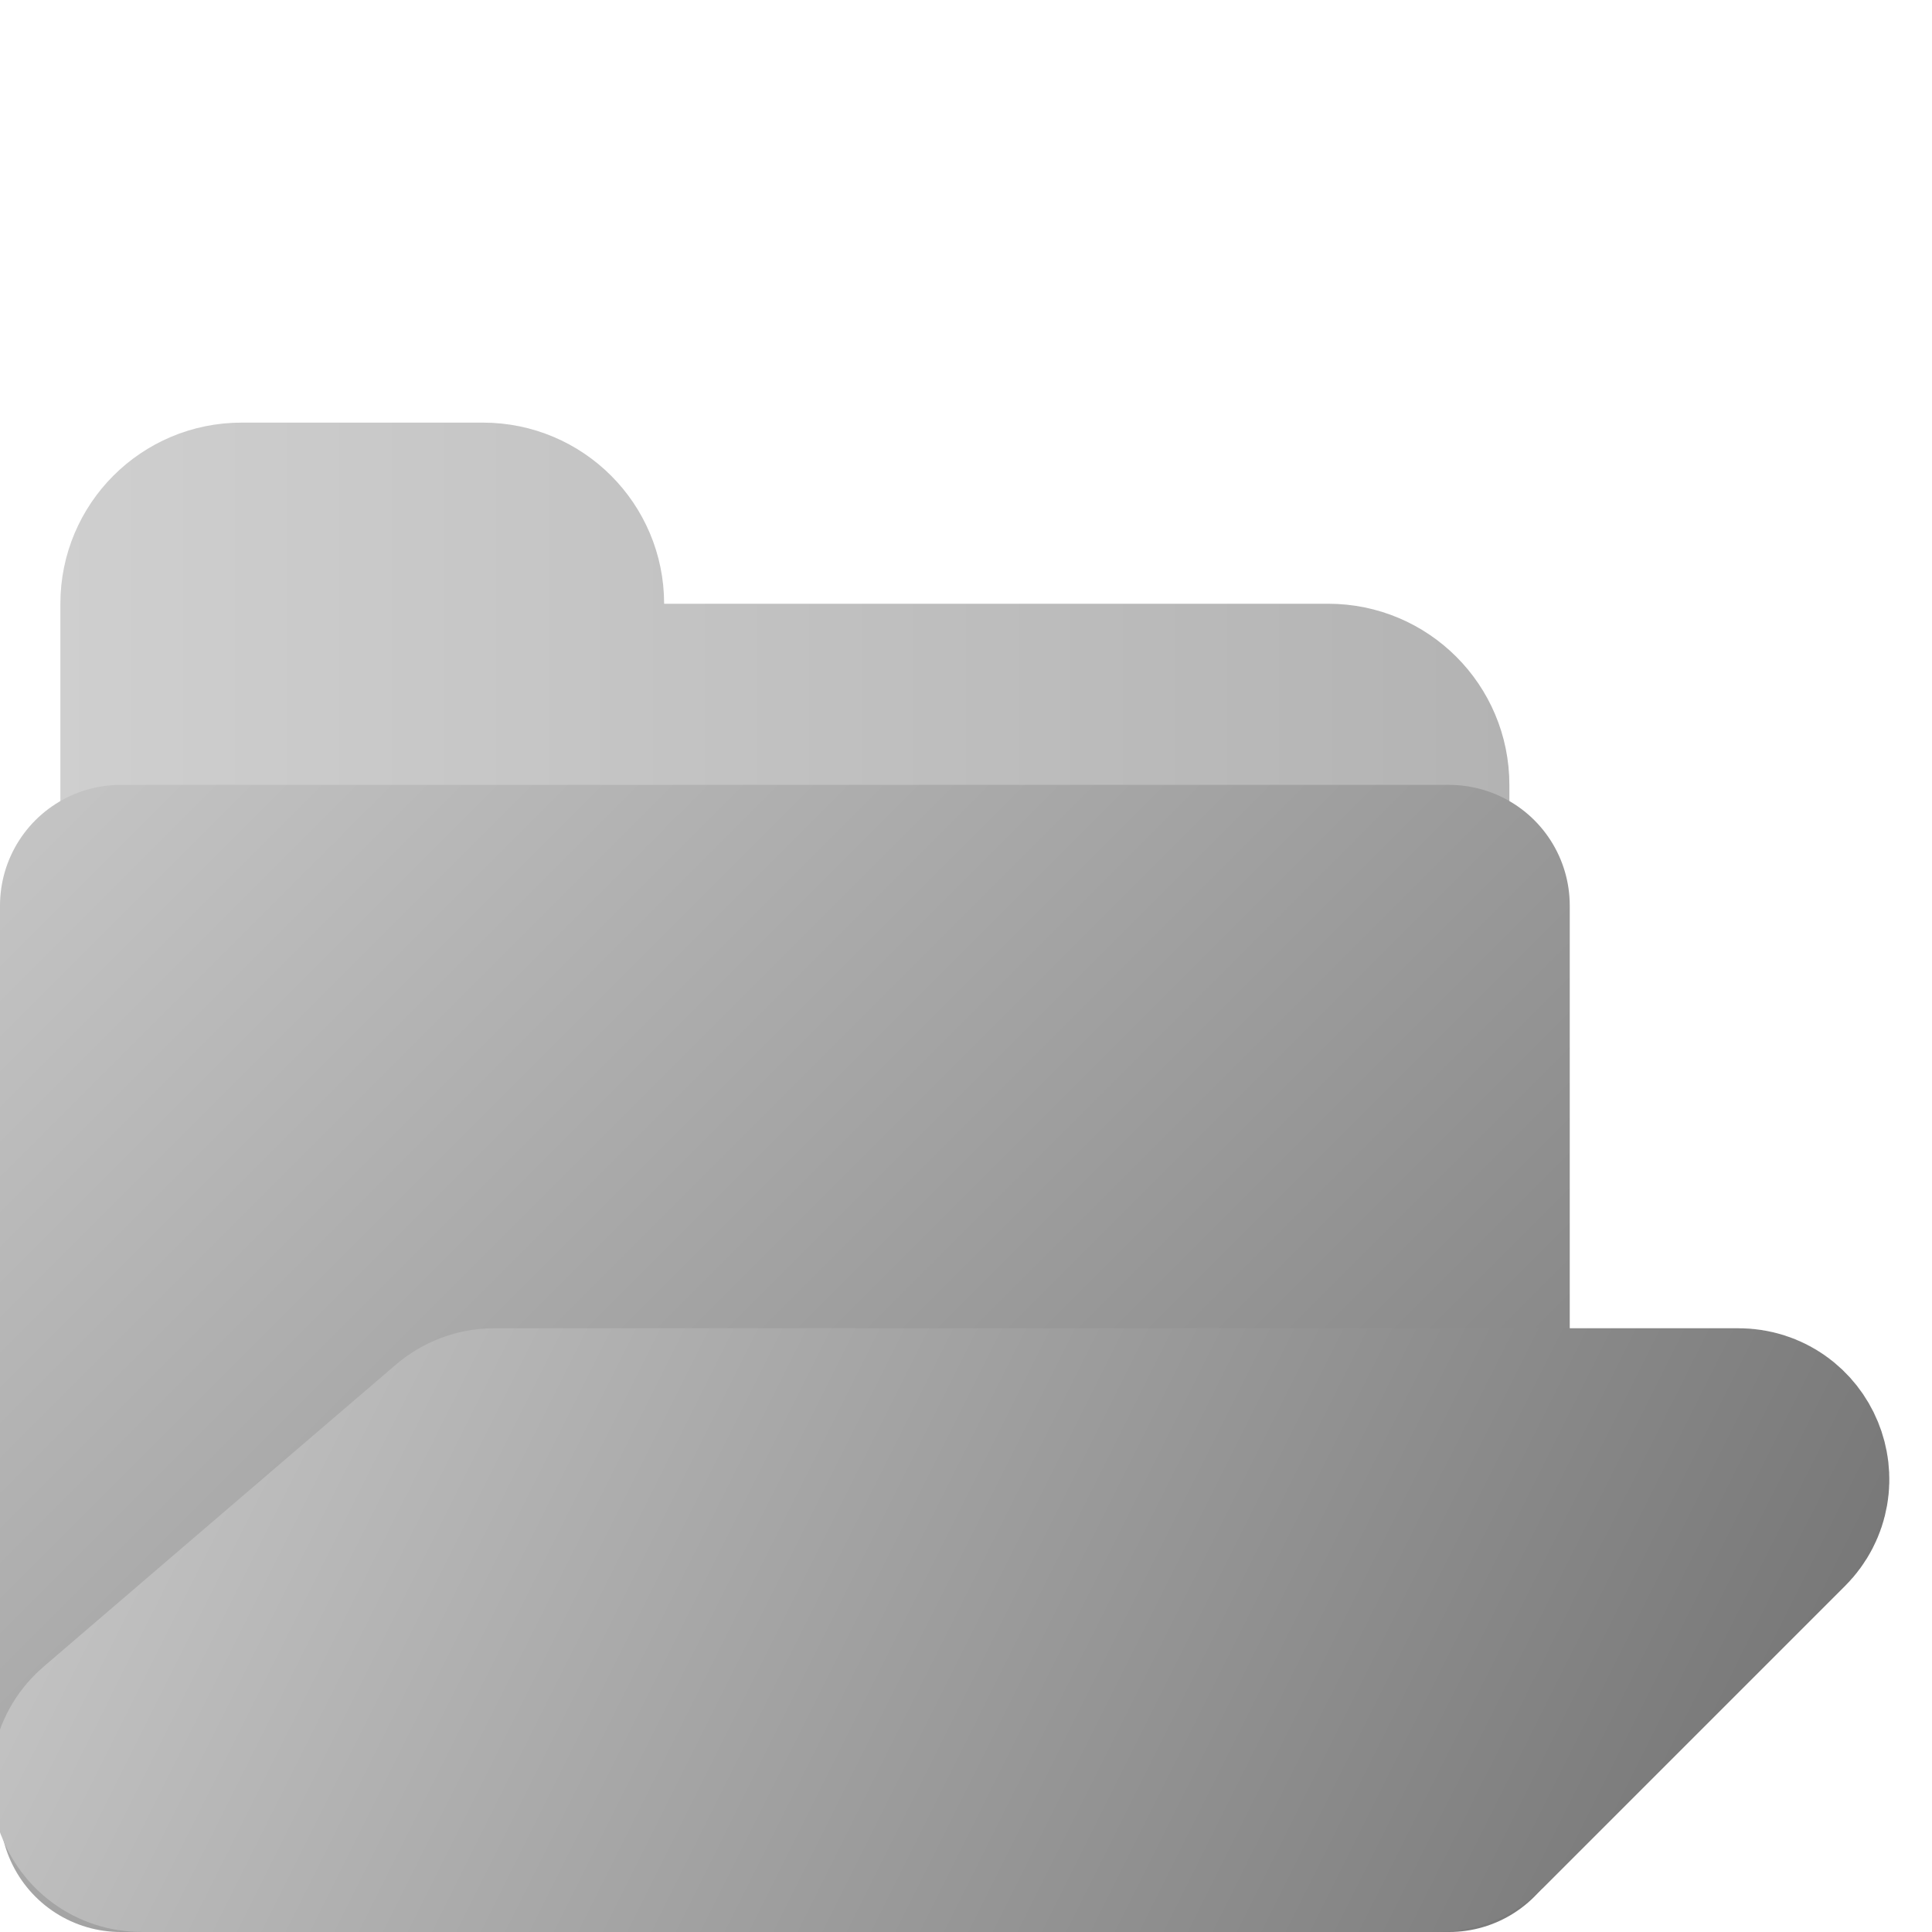 <?xml version="1.0" encoding="UTF-8"?>
<svg xmlns="http://www.w3.org/2000/svg" xmlns:xlink="http://www.w3.org/1999/xlink" width="32pt" height="32pt" viewBox="0 0 32 32" version="1.1">
<defs>
<linearGradient id="linear0" gradientUnits="userSpaceOnUse" x1="0" y1="0" x2="32" y2="0" >
<stop offset="0" style="stop-color:rgb(81.569%,81.569%,81.569%);stop-opacity:1;"/>
<stop offset="1" style="stop-color:rgb(67.059%,67.059%,67.059%);stop-opacity:1;"/>
</linearGradient>
<linearGradient id="linear1" gradientUnits="userSpaceOnUse" x1="0" y1="0" x2="32" y2="0" >
<stop offset="0" style="stop-color:rgb(81.569%,81.569%,81.569%);stop-opacity:1;"/>
<stop offset="1" style="stop-color:rgb(67.059%,67.059%,67.059%);stop-opacity:1;"/>
</linearGradient>
<linearGradient id="linear2" gradientUnits="userSpaceOnUse" x1="0" y1="0" x2="32" y2="32" >
<stop offset="0" style="stop-color:rgb(86.275%,86.275%,86.275%);stop-opacity:1;"/>
<stop offset="1" style="stop-color:rgb(43.137%,43.137%,43.137%);stop-opacity:1;"/>
</linearGradient>
<linearGradient id="linear3" gradientUnits="userSpaceOnUse" x1="0" y1="0" x2="32" y2="32" >
<stop offset="0" style="stop-color:rgb(86.275%,86.275%,86.275%);stop-opacity:1;"/>
<stop offset="1" style="stop-color:rgb(43.137%,43.137%,43.137%);stop-opacity:1;"/>
</linearGradient>
<linearGradient id="linear4" gradientUnits="userSpaceOnUse" x1="0" y1="16" x2="32" y2="32" >
<stop offset="0" style="stop-color:rgb(81.961%,81.961%,81.961%);stop-opacity:1;"/>
<stop offset="1" style="stop-color:rgb(43.137%,43.137%,43.137%);stop-opacity:1;"/>
</linearGradient>
<linearGradient id="linear5" gradientUnits="userSpaceOnUse" x1="0" y1="16" x2="32" y2="32" >
<stop offset="0" style="stop-color:rgb(81.961%,81.961%,81.961%);stop-opacity:1;"/>
<stop offset="1" style="stop-color:rgb(43.137%,43.137%,43.137%);stop-opacity:1;"/>
</linearGradient>
</defs>
<g id="surface8670">
<path style="fill-rule:evenodd;fill:url(#linear0);stroke-width:2;stroke-linecap:butt;stroke-linejoin:miter;stroke:url(#linear1);stroke-miterlimit:10;" d="M 2 16 L 2 10 C 2 8.895 2.895 8 4 8 L 8 8 C 9.105 8 10 8.895 10 10 C 10 10.551 10.449 11 11 11 L 22 11 C 23.105 11 24 11.895 24 13 L 24 16 Z M 2 16 "/>
<path style="fill:none;stroke-width:4;stroke-linecap:butt;stroke-linejoin:round;stroke:url(#linear2);stroke-miterlimit:10;" d="M 2 15 L 24 15 L 24 30 L 2 30 Z M 2 15 "/>
<path style=" stroke:none;fill-rule:evenodd;fill:url(#linear3);" d="M 2 15 L 24 15 L 24 30 L 2 30 Z M 2 15 "/>
<path style="fill:none;stroke-width:4;stroke-linecap:butt;stroke-linejoin:miter;stroke:url(#linear4);stroke-miterlimit:10;" d="M 4.5 27 L 7.859 24.121 C 7.949 24.043 8.066 24 8.184 24 L 28.793 24 C 29.238 24 29.461 24.539 29.145 24.855 L 24.145 29.855 C 24.051 29.949 23.926 30 23.793 30 L 2.352 30 C 1.887 30 1.672 29.422 2.027 29.121 Z M 4.5 27 "/>
<path style=" stroke:none;fill-rule:evenodd;fill:url(#linear5);" d="M 4.5 27 L 7.859 24.121 C 7.949 24.043 8.066 24 8.184 24 L 28.793 24 C 29.238 24 29.461 24.539 29.145 24.855 L 24.145 29.855 C 24.051 29.949 23.926 30 23.793 30 L 2.352 30 C 1.887 30 1.672 29.422 2.027 29.121 Z M 4.5 27 "/>
</g>
</svg>
